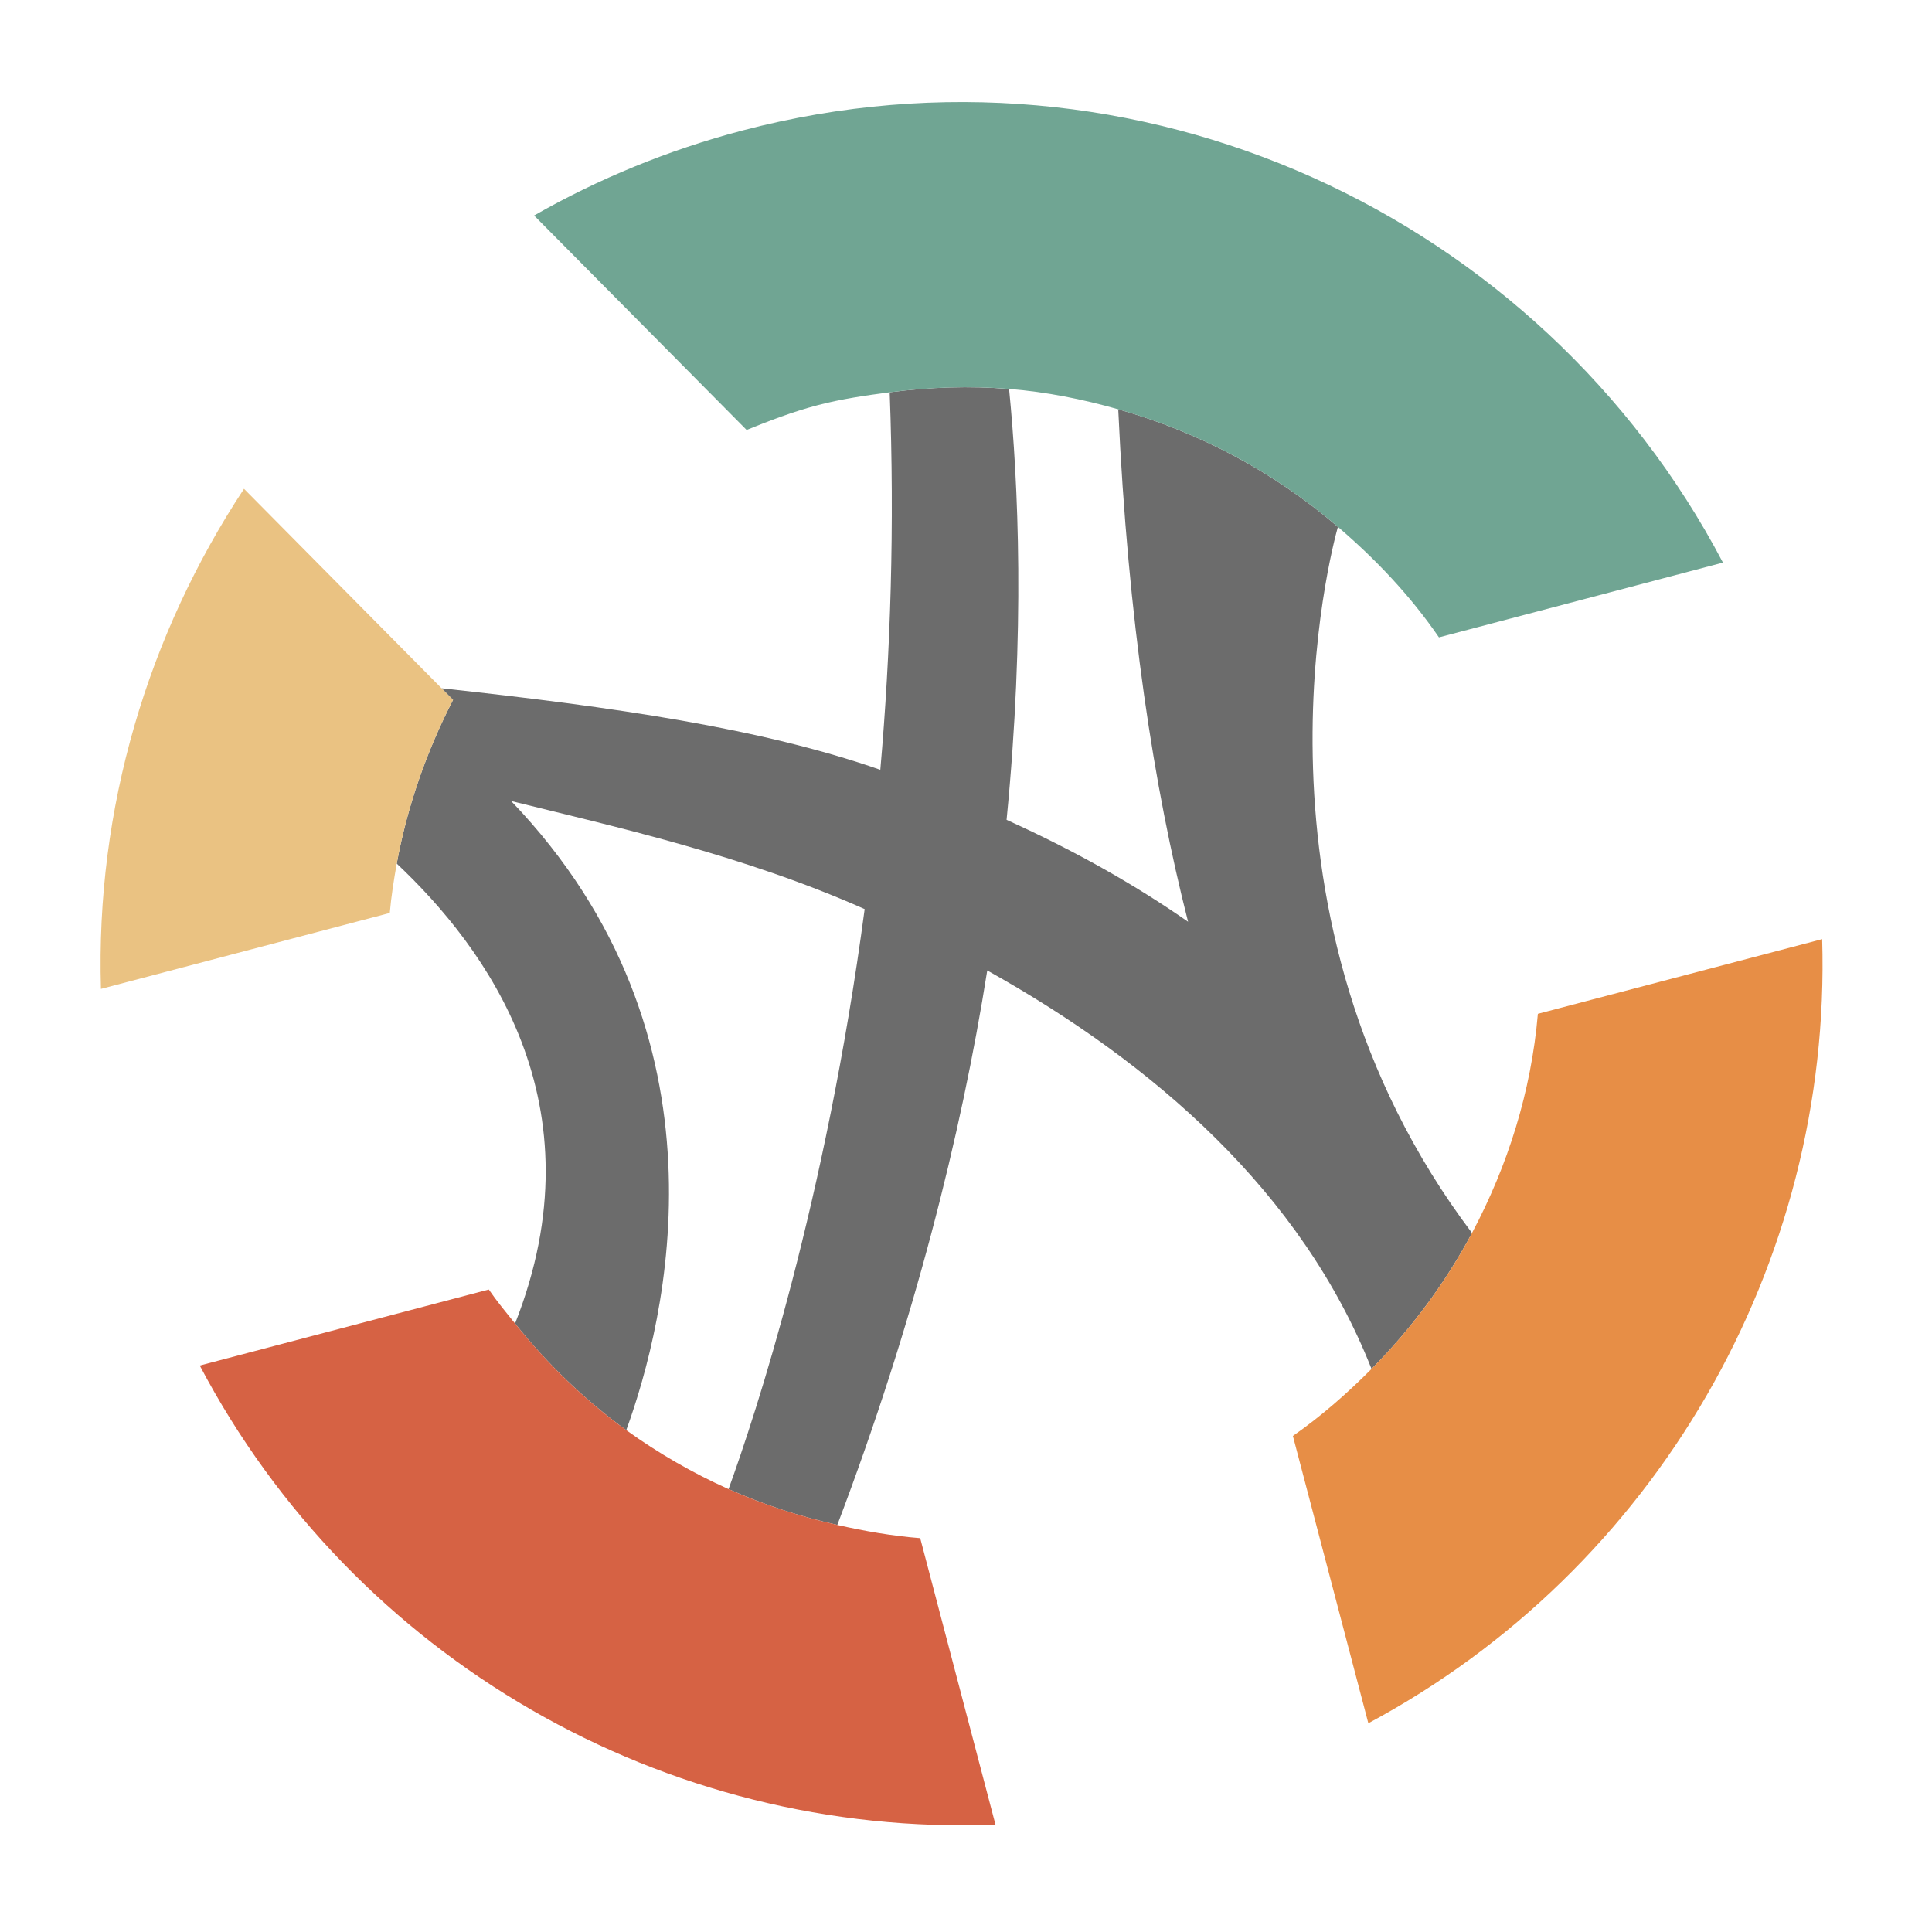 <?xml version="1.0" encoding="utf-8"?>
<!-- Generator: Adobe Illustrator 15.0.2, SVG Export Plug-In . SVG Version: 6.00 Build 0)  -->
<!DOCTYPE svg PUBLIC "-//W3C//DTD SVG 1.1//EN" "http://www.w3.org/Graphics/SVG/1.1/DTD/svg11.dtd">
<svg version="1.1" id="Шар_1" xmlns="http://www.w3.org/2000/svg" xmlns:xlink="http://www.w3.org/1999/xlink" x="0px" y="0px"
	 width="20px" height="20px" viewBox="0 0 20 20" enable-background="new 0 0 20 20" xml:space="preserve">
<path fill="none" d="M8.951,9.411c-1.255-0.559-2.607-0.858-3.66-1.119c2.337,2.436,1.604,5.38,1.192,6.513
	c0.331,0.238,0.686,0.443,1.059,0.61C7.819,14.651,8.545,12.457,8.951,9.411z"/>
<path fill="none" d="M10.42,8.486c0.734,0.332,1.354,0.689,1.879,1.055c-0.353-1.383-0.622-3.111-0.723-5.305
	c-0.367-0.104-0.743-0.18-1.13-0.211C10.542,4.999,10.612,6.528,10.42,8.486z"/>
<path fill="#6C6C6C" d="M15.238,12.764c-2.475-3.282-1.45-7.09-1.388-7.31c-0.66-0.567-1.435-0.98-2.274-1.217
	c0.101,2.193,0.37,3.921,0.723,5.305c-0.525-0.366-1.145-0.723-1.879-1.055c0.192-1.958,0.122-3.487,0.026-4.46
	C10.04,3.993,9.626,4.007,9.21,4.061C9.262,5.446,9.219,6.76,9.113,7.969C7.88,7.539,6.367,7.32,4.571,7.125l0.119,0.12
	C4.417,7.776,4.216,8.346,4.107,8.94c0.921,0.868,2.123,2.486,1.225,4.761c0.336,0.42,0.722,0.792,1.151,1.104
	c0.412-1.133,1.145-4.077-1.192-6.513c1.052,0.261,2.404,0.56,3.66,1.119c-0.406,3.046-1.132,5.24-1.409,6.004
	c0.36,0.161,0.738,0.283,1.126,0.371c0.793-2.088,1.281-4.031,1.552-5.74c1.719,0.96,3.255,2.292,3.978,4.125
	C14.613,13.753,14.963,13.279,15.238,12.764z"/>
<path fill="#D66244" d="M9.526,15.923C9.235,15.9,8.95,15.85,8.668,15.786c-0.388-0.088-0.766-0.21-1.126-0.371
	c-0.373-0.167-0.728-0.372-1.059-0.61c-0.43-0.312-0.815-0.684-1.151-1.104c-0.093-0.115-0.188-0.229-0.272-0.352l-2.992,0.787
	c1.595,3.03,4.812,4.889,8.237,4.752L9.526,15.923z"/>
<path fill="#EAC282" d="M4.571,7.125L2.526,5.06c-0.995,1.508-1.537,3.308-1.481,5.177l2.99-0.786
	C4.05,9.279,4.077,9.109,4.107,8.94C4.216,8.346,4.417,7.776,4.69,7.245L4.571,7.125z"/>
<path fill="#70A593" d="M7.685,1.351c-0.772,0.203-1.494,0.502-2.156,0.88l2.2,2.22c0.237-0.096,0.476-0.188,0.73-0.255
	C8.709,4.13,8.96,4.094,9.21,4.061c0.417-0.054,0.83-0.067,1.236-0.035c0.387,0.031,0.763,0.107,1.13,0.211
	c0.84,0.237,1.614,0.65,2.274,1.217c0.391,0.335,0.749,0.711,1.046,1.144l2.94-0.774C15.947,2.231,11.779,0.275,7.685,1.351z"/>
<path fill="#E78E46" d="M15.92,10.495c-0.069,0.804-0.311,1.571-0.682,2.269c-0.275,0.516-0.625,0.989-1.04,1.407
	c-0.251,0.252-0.519,0.488-0.814,0.694l0.781,2.974c2.969-1.59,4.799-4.745,4.698-8.117L15.92,10.495z"/>
</svg>
